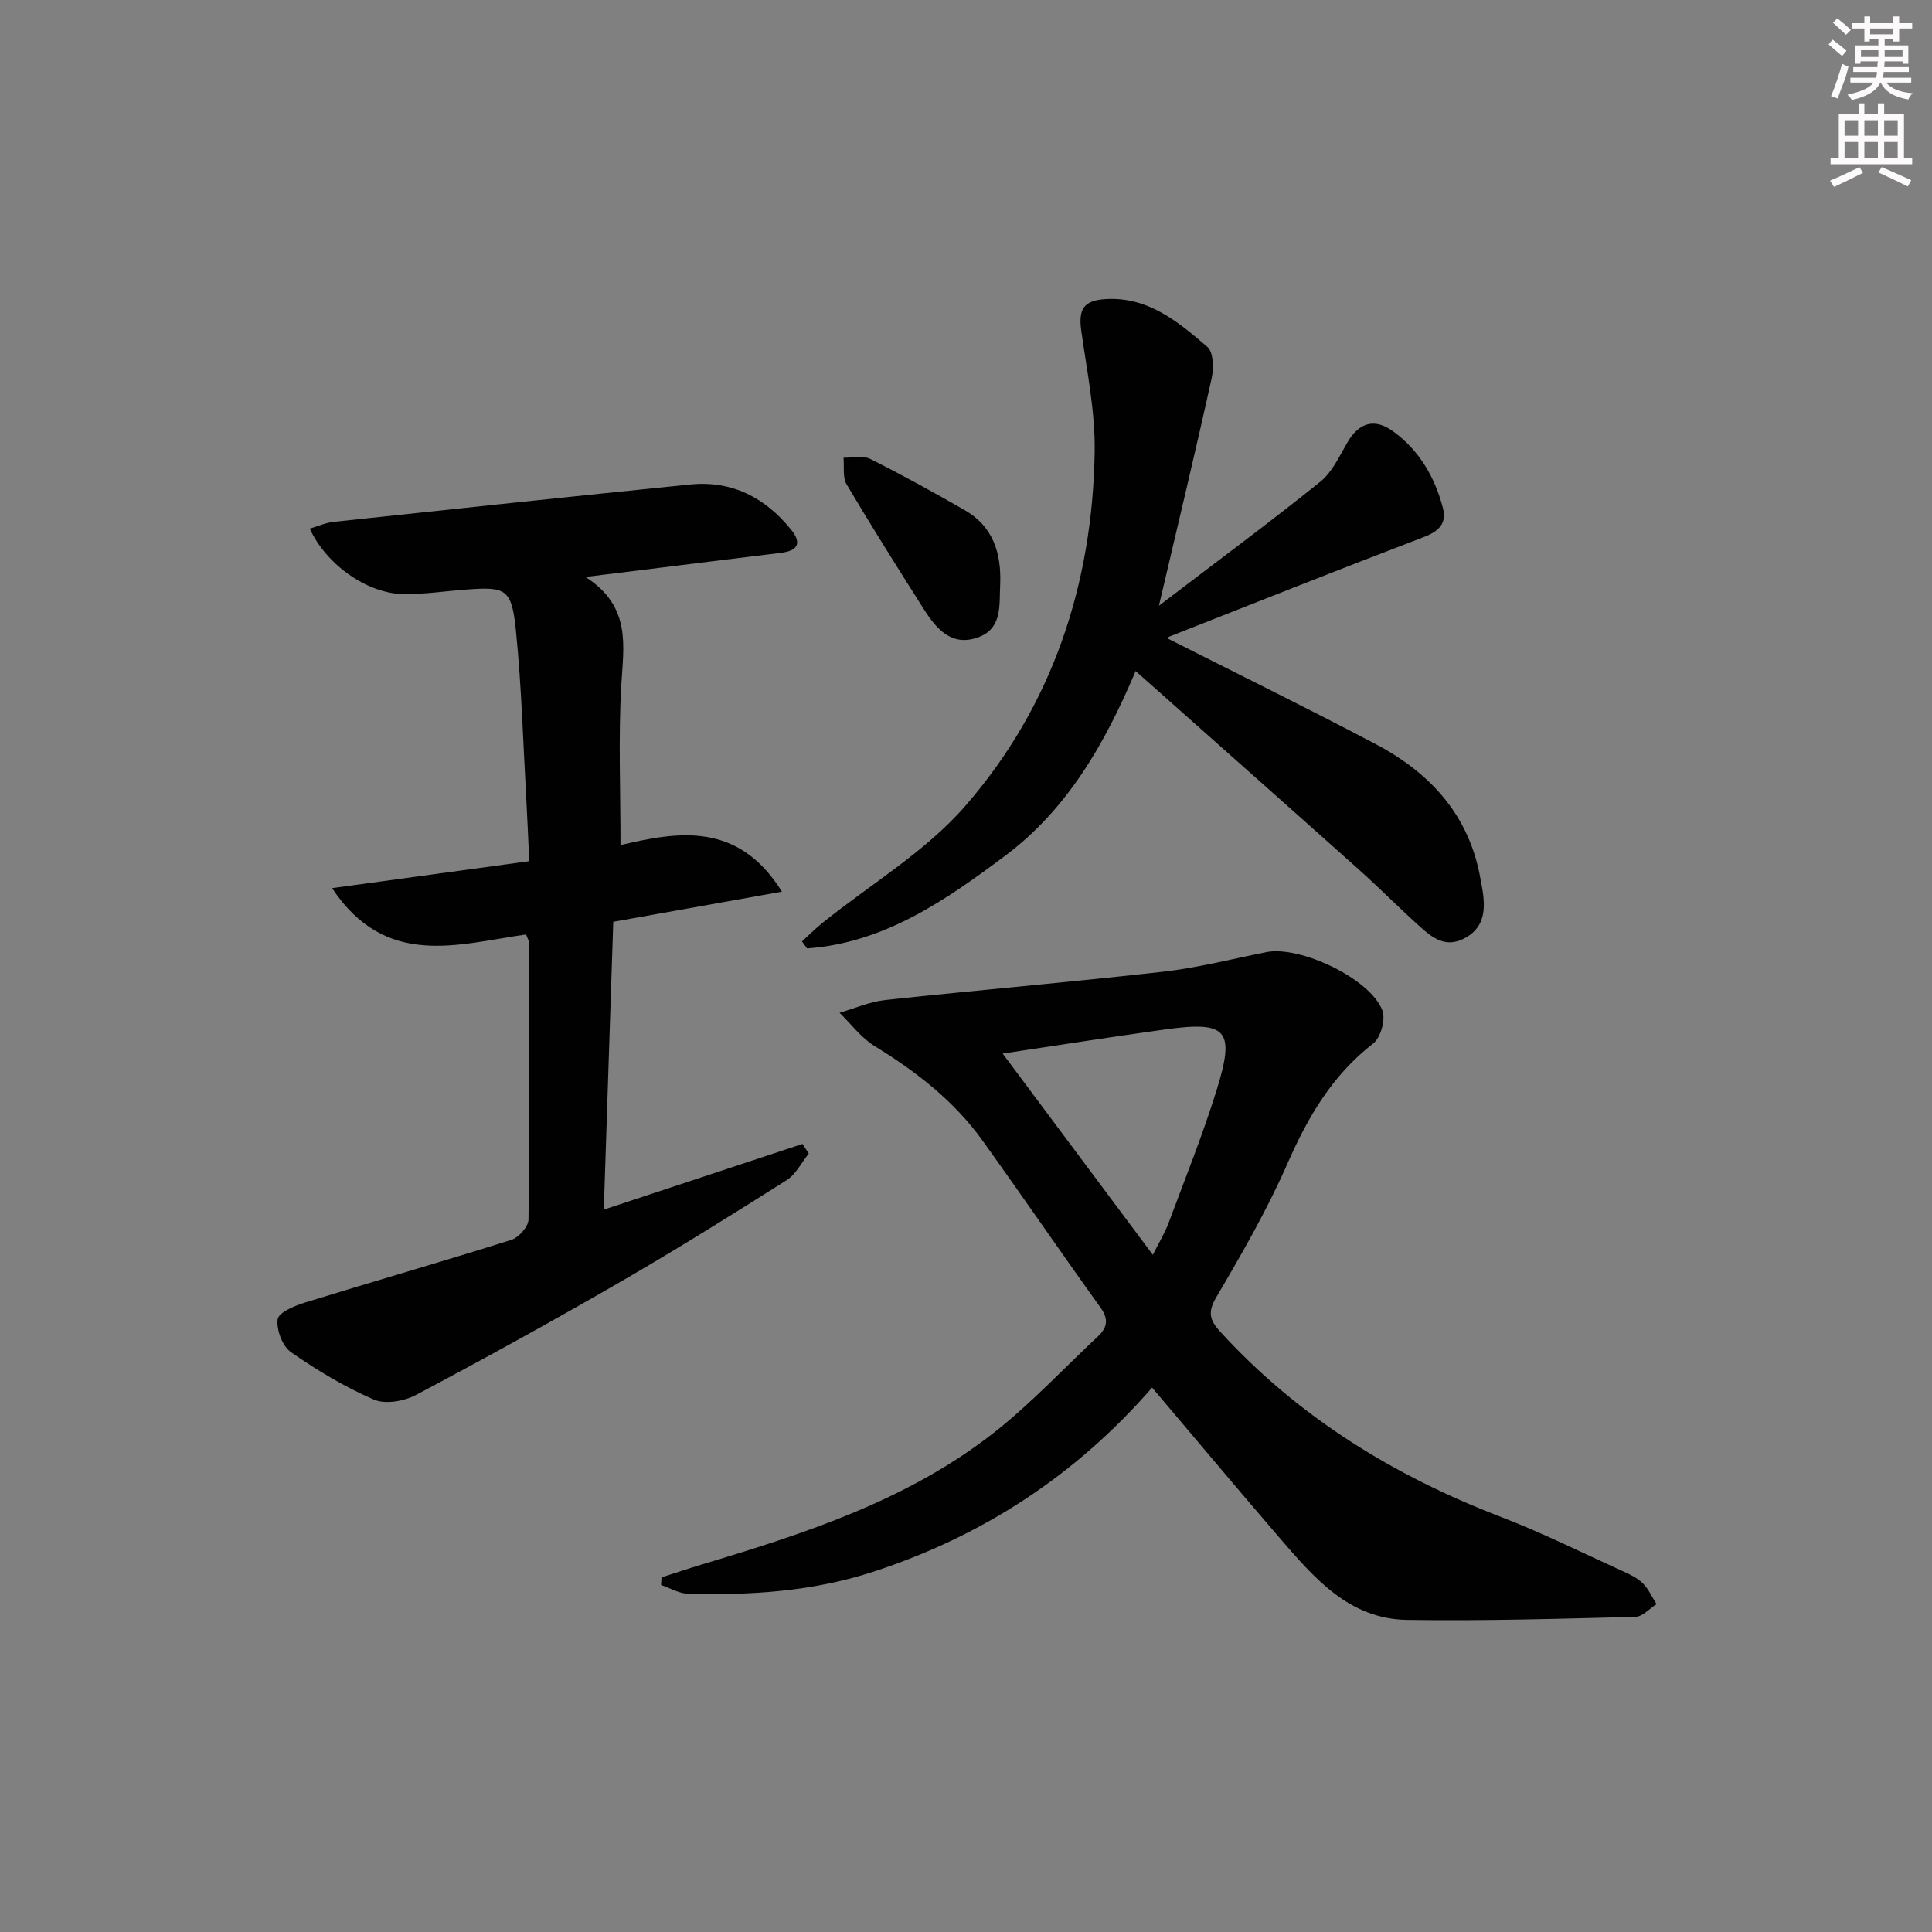 <svg enable-background="new 0 0 400 400" viewBox="0 0 400 400" xmlns="http://www.w3.org/2000/svg"><rect x="0" y="0" width="400" height="400" fill="#808080" stroke="none"/><g fill="#010102"><path d="m238.53 287.29c-15.81 18.16-35.05 30.71-57.72 38.12-12.53 4.09-25.39 4.91-38.4 4.55-1.86-.05-3.7-1.18-5.54-1.81.03-.52.06-1.05.09-1.57 2.75-.88 5.49-1.81 8.25-2.64 21.53-6.47 42.93-13.37 60.87-27.56 7.54-5.96 14.16-13.07 21.2-19.66 1.95-1.82 2.33-3.55.57-6-8.25-11.48-16.22-23.15-24.47-34.63-5.9-8.22-13.75-14.26-22.33-19.53-2.77-1.71-4.84-4.55-7.23-6.88 3.16-.91 6.26-2.29 9.48-2.64 19.14-2.05 38.32-3.69 57.44-5.85 7.2-.81 14.29-2.63 21.42-4.06 7.01-1.41 21.62 5.52 24.06 12.1.68 1.85-.36 5.61-1.91 6.81-8.46 6.56-13.51 15.18-17.74 24.83-4.19 9.55-9.43 18.67-14.73 27.67-1.85 3.15-1.41 4.75.81 7.19 16.18 17.7 35.94 29.82 58.18 38.36 8.51 3.27 16.7 7.37 25.01 11.14 1.5.68 3.1 1.41 4.25 2.54 1.22 1.19 1.94 2.88 2.88 4.35-1.45.92-2.89 2.59-4.36 2.63-15.76.4-31.54.87-47.3.63-12.02-.18-19.28-8.75-26.39-16.99-8.77-10.17-17.39-20.49-26.39-31.1zm-30.94-69.16c10.37 13.9 20.53 27.51 31.09 41.67 1.35-2.69 2.49-4.54 3.24-6.54 3.42-9.17 7.08-18.27 9.98-27.6 3.86-12.43 2.15-14.29-10.56-12.54-11.46 1.58-22.88 3.39-33.75 5.01z"/><path d="m108.92 193.47c-14.18 2.02-29.05 7.14-40.17-9.59 14.23-1.95 27.26-3.73 40.82-5.58-.21-4.57-.36-8.49-.58-12.4-.67-11.77-.99-23.58-2.17-35.3-.88-8.69-2.01-9.16-10.3-8.54-4.3.32-8.6.98-12.89.94-7.51-.06-16.05-6.02-19.5-13.56 1.71-.5 3.31-1.22 4.98-1.4 24.59-2.63 49.17-5.25 73.78-7.73 8.63-.87 15.5 2.69 20.87 9.31 2.35 2.89 1.38 4.43-2.16 4.85-9.72 1.17-19.44 2.4-29.16 3.6-3.21.4-6.42.79-11.22 1.38 9.61 6.18 7.86 14.32 7.4 22.55-.6 10.74-.15 21.54-.15 32.97 12.03-2.85 24.38-4.88 33.42 9.64-11.98 2.14-23.11 4.13-34.92 6.24-.64 19.42-1.28 39.12-1.96 59.59 14.07-4.65 27.6-9.12 41.13-13.6.44.66.87 1.32 1.31 1.99-1.51 1.87-2.67 4.3-4.6 5.52-11.35 7.19-22.76 14.31-34.39 21.04-13.96 8.07-28.08 15.86-42.32 23.41-2.46 1.31-6.36 2-8.73.97-6.03-2.61-11.78-6.06-17.18-9.83-1.76-1.23-3.02-4.6-2.75-6.78.17-1.39 3.45-2.8 5.57-3.45 14.25-4.41 28.59-8.52 42.82-13.01 1.53-.48 3.54-2.76 3.55-4.22.21-19.15.11-38.31.06-57.47.01-.29-.21-.6-.56-1.54z"/><path d="m239.94 125.41c11.82-9.02 22.77-17.13 33.4-25.66 2.45-1.97 3.95-5.24 5.59-8.09 2.38-4.13 5.59-5.19 9.48-2.37 5.46 3.96 8.71 9.57 10.36 16 .77 2.98-.83 4.69-3.86 5.85-17.65 6.74-35.21 13.73-52.79 20.65-.26.1-.42.47-.37.4 14.29 7.23 28.75 14.33 43 21.83 11.42 6.01 19.53 14.85 21.79 28.09.17.98.39 1.95.51 2.94.5 3.88-.01 7.28-4 9.3-3.76 1.9-6.43-.15-8.93-2.38-4.34-3.88-8.42-8.04-12.76-11.92-15.12-13.51-30.29-26.95-46.24-41.12-6.53 15.46-14.35 28.77-27.02 38.25-12.32 9.22-25 18.04-41.01 19.18-.35-.48-.7-.97-1.05-1.45 1.41-1.28 2.77-2.64 4.25-3.84 9.94-8 21.32-14.73 29.56-24.2 18.05-20.74 26.36-45.91 26.79-73.35.13-8.35-1.62-16.75-2.78-25.08-.61-4.41.47-6.25 5.09-6.52 8.75-.51 15.01 4.72 21.03 9.91 1.26 1.09 1.34 4.42.88 6.48-3.38 15.33-7.05 30.61-10.92 47.1z"/><path d="m207.08 120.94c-.23 4.22.55 9.16-4.58 11.02-5.5 1.99-8.68-1.81-11.27-5.9-5.41-8.53-10.8-17.09-15.95-25.78-.86-1.46-.46-3.66-.64-5.52 1.86.05 4.03-.49 5.54.26 6.64 3.33 13.16 6.92 19.61 10.63 5.84 3.37 7.54 8.9 7.29 15.29z"/></g><path d="m378.6 9.2.8-1c.9.7 1.9 1.4 2.9 2.3l-.9 1.1c-1.1-.9-2-1.7-2.8-2.4zm.5 10.7c.9-2.1 1.6-4.3 2.3-6.7.4.2.8.4 1.3.6-.7 3.1-1.5 4.3-2.2 6.6zm.4-15.2.9-.9c1 .8 2 1.6 2.8 2.4l-1 1c-1-.9-1.9-1.8-2.7-2.5zm12.5-1.3h1.2v1.4h2.7v1.1h-2.7v2.7h-1.2v-.5h-1.8v1.3h4.9v3.8h-1.2v-.5h-3.7c0 .4-.1.9-.1 1.2h5.1v1h-5.2c0 .5-.1.9-.3 1.2h6v1h-5.2c1.1 1.3 2.9 2 5.5 2.2-.4.4-.7.8-.9 1.3-2.9-.5-4.8-1.6-5.7-3.5h-.1c-.8 1.7-2.7 2.9-5.9 3.6-.2-.4-.6-.8-.9-1.1 2.8-.6 4.6-1.4 5.4-2.5h-4.8v-1h5.3c.1-.3.2-.7.2-1.2h-4.9v-1h5c0-.4 0-.8.1-1.2h-3.6v.5h-1.2v-3.8h4.9v-1.3h-1.8v.5h-1.1v-2.7h-2.6v-1.1h2.6v-1.4h1.2v1.4h4.7v-1.4zm-6.7 8.4h3.6c0-.4 0-.9 0-1.4h-3.6zm1.9-4.7h4.7v-1.2h-4.7zm6.7 3.3h-3.7v1.4h3.7z" fill="#fcfafa"/><path d="m384.7 21.4h1.3v2.2h2.8v-2.2h1.3v2.2h4.1v9.1h1.7v1.3h-16.9v-1.3h1.7v-9.1h4.1v-2.2zm.3 13.2.7 1.2c-1.8.9-3.8 1.9-6 2.9-.2-.4-.5-.8-.8-1.3 2.4-1 4.4-2 6.1-2.8zm-3.1-6.5h2.8v-3.2h-2.8zm0 4.6h2.8v-3.3h-2.8v3.2zm4.1-4.6h2.8v-3.2h-2.8zm0 4.6h2.8v-3.3h-2.8zm3.6 1.9c2.1.9 4.1 1.8 6.1 2.7l-.7 1.3c-2.2-1.1-4.2-2-6.1-2.9zm3.3-9.7h-2.8v3.2h2.8zm-2.8 7.8h2.8v-3.3h-2.8z" fill="#fcfafa"/></svg>